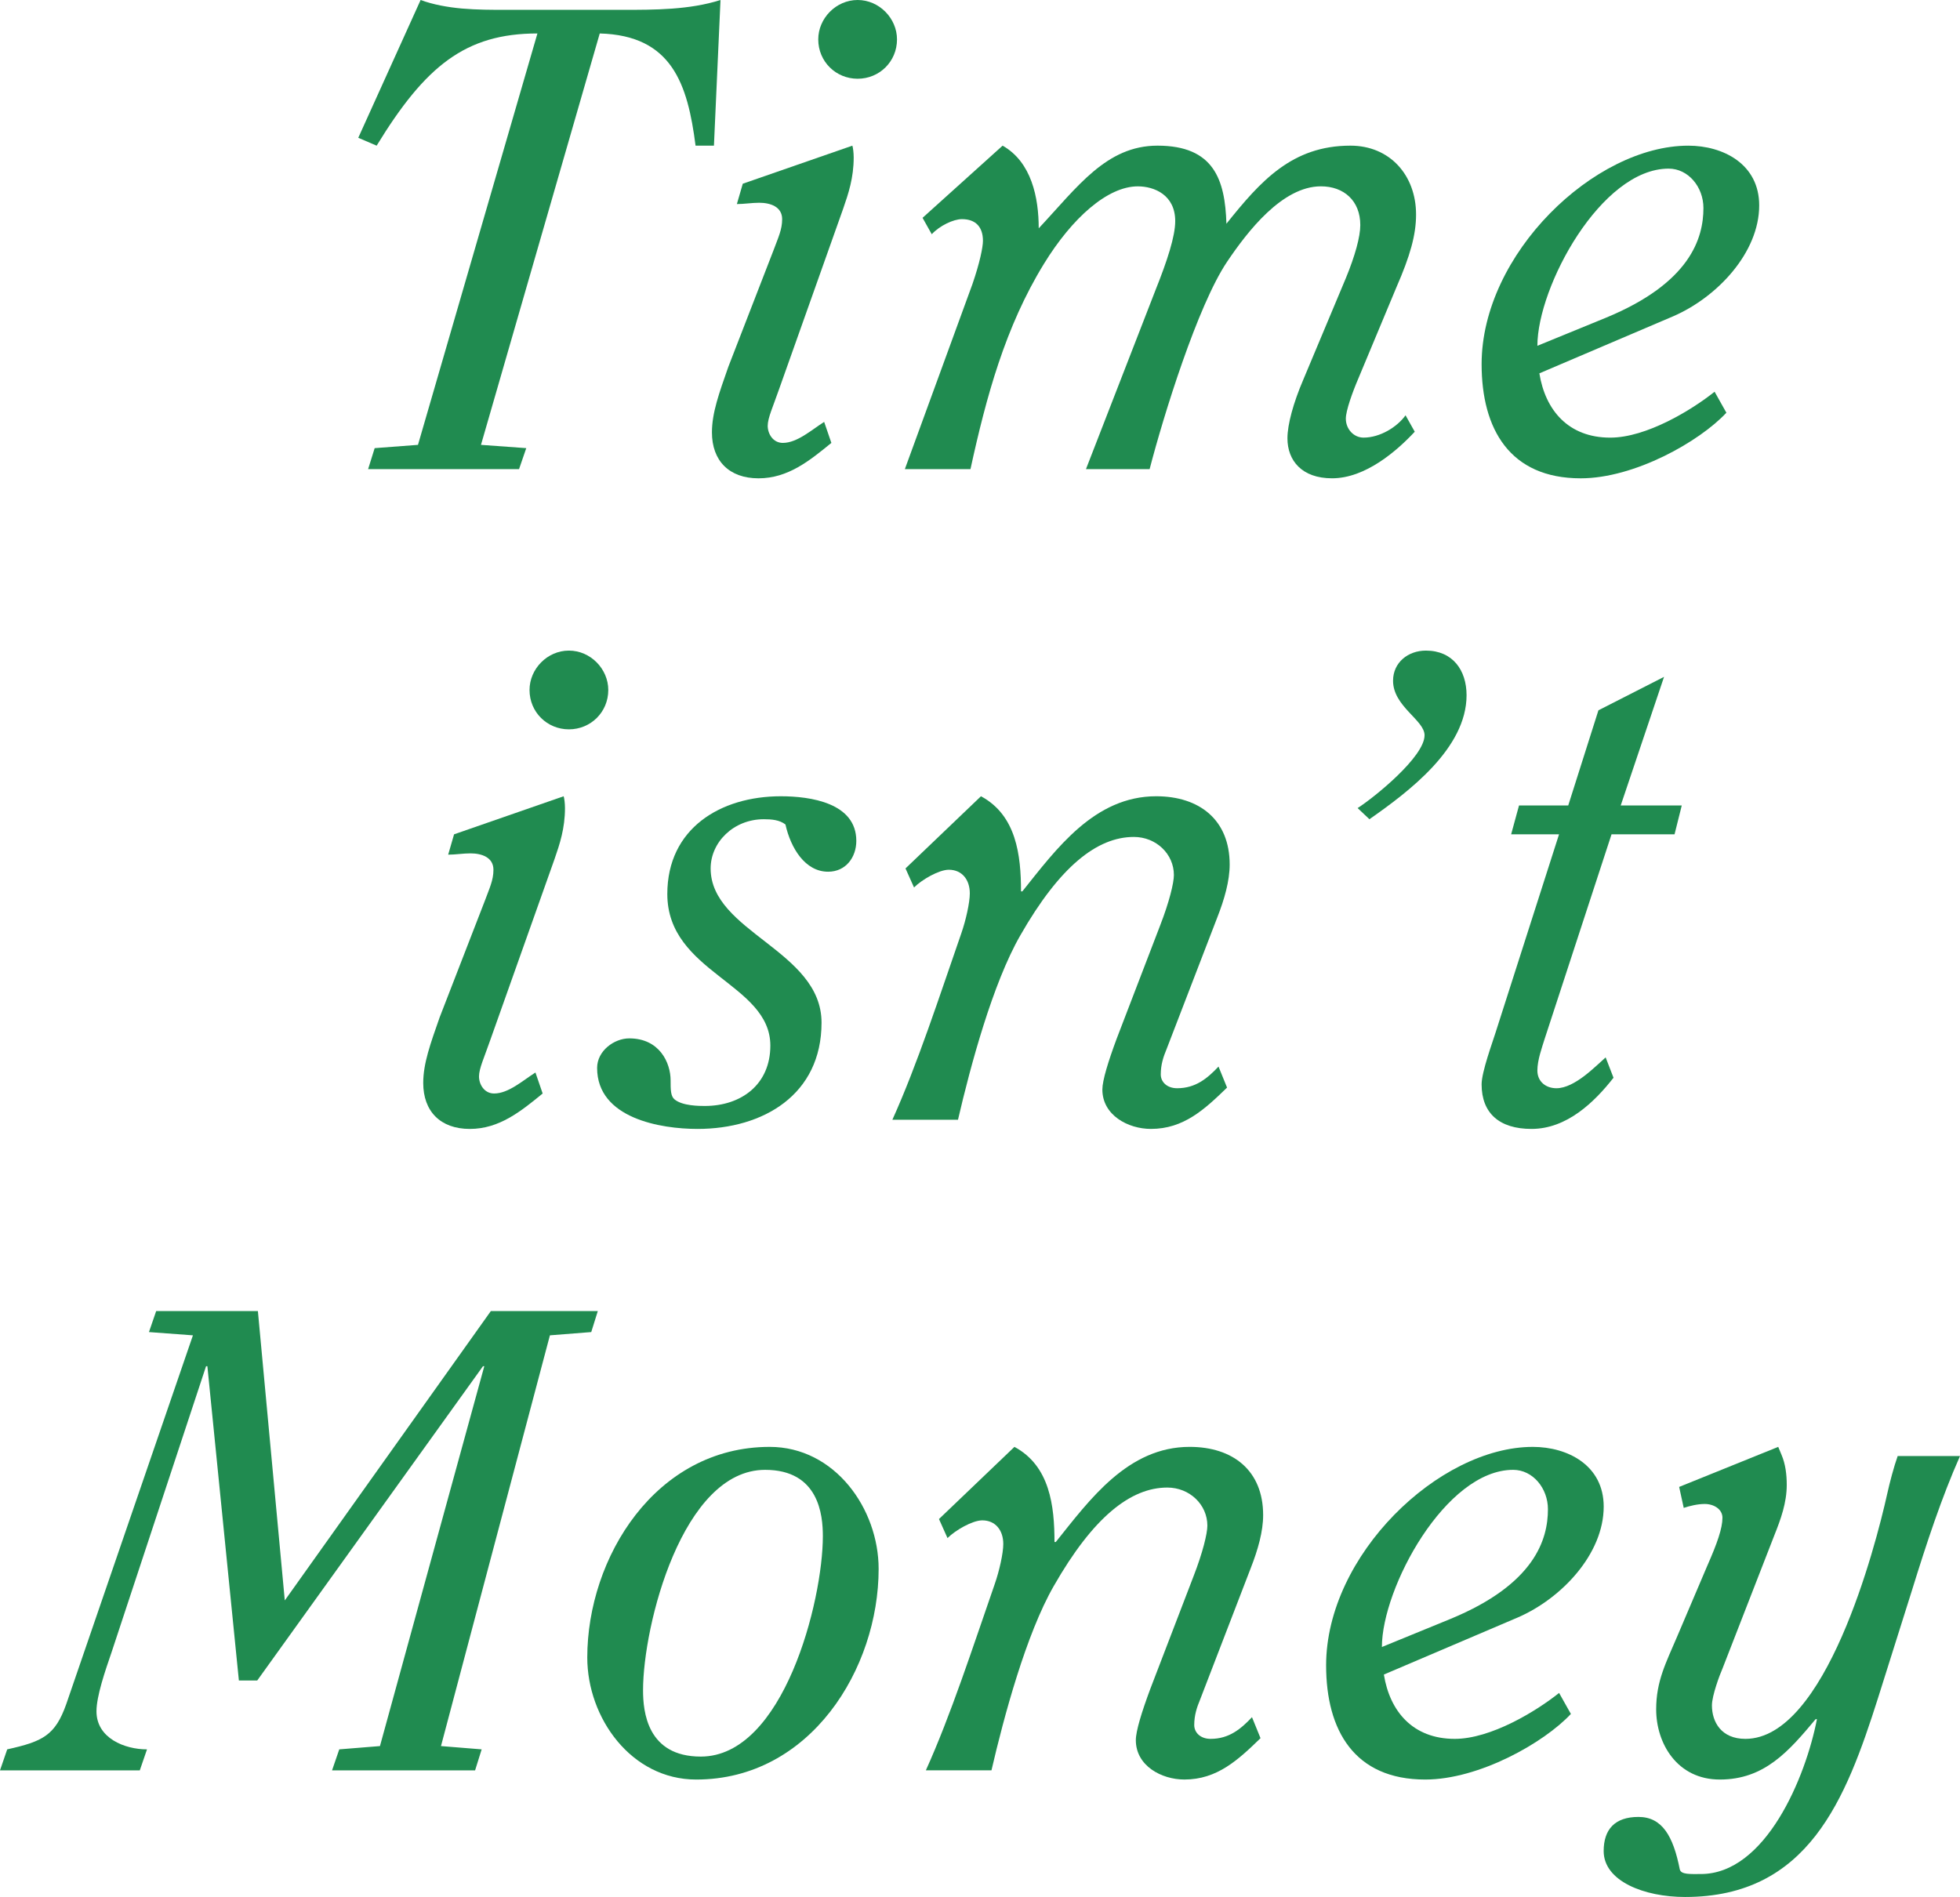 <?xml version="1.0" encoding="utf-8"?>
<!-- Generator: Adobe Illustrator 16.0.0, SVG Export Plug-In . SVG Version: 6.00 Build 0)  -->
<!DOCTYPE svg PUBLIC "-//W3C//DTD SVG 1.1//EN" "http://www.w3.org/Graphics/SVG/1.1/DTD/svg11.dtd">
<svg version="1.1" id="Layer_1" xmlns="http://www.w3.org/2000/svg" xmlns:xlink="http://www.w3.org/1999/xlink" x="0px" y="0px"
	 width="288.351px" height="279.122px" viewBox="0 0 288.351 279.122" enable-background="new 0 0 288.351 279.122"
	 xml:space="preserve">
<g>
	<path fill="#208B50" d="M54.155,69.028l0.966-3.089l6.371-0.483L79.064,4.924c-10.621,0-16.51,4.828-23.654,16.509l-2.703-1.159
		L61.88,0c1.834,0.676,3.957,1.062,6.082,1.255c2.22,0.194,4.44,0.194,6.563,0.194h16.993c4.827,0,9.943,0,14.48-1.449
		l-0.965,21.433h-2.704c-1.159-9.076-3.475-16.219-14.096-16.509L70.761,65.456l6.662,0.483l-1.062,3.089H54.155z"/>
	<path fill="#208B50" d="M109.276,27.033l16.123-5.6c0.098,0.289,0.194,1.062,0.194,1.738c0,2.993-0.773,5.309-1.546,7.53
		l-9.46,26.646c-0.871,2.51-1.643,4.152-1.643,5.311s0.771,2.51,2.222,2.51c2.123,0,4.248-1.931,6.082-3.09l1.061,3.09
		c-3.186,2.605-6.371,5.212-10.716,5.212c-4.344,0-6.854-2.606-6.854-6.758c0-2.895,1.062-5.792,2.413-9.653l6.662-17.185
		c0.676-1.834,1.255-2.993,1.255-4.539c0-1.833-1.738-2.412-3.38-2.412c-1.062,0-2.22,0.192-3.282,0.192L109.276,27.033z
		 M131.965,5.794c0,3.282-2.606,5.792-5.792,5.792c-3.188,0-5.794-2.51-5.794-5.792c0-3.089,2.606-5.794,5.794-5.794
		C129.358,0,131.965,2.705,131.965,5.794z"/>
	<path fill="#208B50" d="M133.12,69.028l9.943-27.225c1.062-3.089,1.546-5.407,1.546-6.371c0-2.029-1.062-3.188-3.09-3.188
		c-1.255,0-3.283,0.966-4.44,2.221l-1.354-2.414l11.778-10.62c4.248,2.414,5.311,7.626,5.311,12.165
		c5.697-6.083,9.945-12.165,17.475-12.165c8.303,0,9.943,5.02,10.139,11.489c5.02-6.277,9.652-11.489,18.244-11.489
		c5.795,0,9.656,4.344,9.656,10.136c0,2.993-0.871,6.083-2.896,10.718l-5.6,13.418c-0.869,2.029-1.836,4.731-1.836,5.89
		c0,1.543,1.16,2.798,2.607,2.798c2.414,0,4.924-1.543,6.178-3.282l1.354,2.414c-2.607,2.801-7.24,6.854-12.164,6.854
		c-4.441,0-6.566-2.606-6.566-5.888c0-2.029,0.871-5.215,2.318-8.593l6.273-14.964c1.352-3.284,2.127-6.083,2.127-7.82
		c0-3.573-2.414-5.696-5.795-5.696c-5.695,0-10.812,6.66-13.805,11.103c-4.344,6.467-9.365,22.686-11.393,30.506h-9.365L170,42.672
		c1.738-4.344,2.896-7.915,2.896-10.136c0-3.861-3.088-5.116-5.502-5.116c-4.443,0-9.656,4.633-13.807,11.391
		c-5.697,9.268-8.496,19.599-10.813,30.218H133.12z"/>
	<path fill="#208B50" d="M253.982,60.727c-3.957,4.246-13.514,9.653-21.432,9.653c-10.426,0-14.578-7.241-14.578-16.798
		c0-16.219,16.605-32.149,30.41-32.149c5.119,0,10.428,2.703,10.428,8.785c0,6.951-6.18,13.516-12.646,16.317l-19.695,8.398
		c0.869,5.407,4.248,9.46,10.428,9.46c5.309,0,11.971-4.054,15.35-6.756L253.982,60.727z M236.316,46.728
		c12.357-5.116,14.289-11.682,14.289-16.123c0-3.089-2.223-5.794-5.117-5.794c-9.943,0-19.311,17.379-19.311,26.068L236.316,46.728z
		"/>
	<path fill="#208B50" d="M66.801,122.762l16.123-5.6c0.098,0.289,0.194,1.062,0.194,1.738c0,2.993-0.773,5.309-1.546,7.53
		l-9.46,26.646c-0.87,2.51-1.643,4.152-1.643,5.311c0,1.159,0.772,2.51,2.222,2.51c2.123,0,4.248-1.93,6.082-3.089l1.061,3.089
		c-3.186,2.606-6.371,5.213-10.715,5.213c-4.345,0-6.854-2.606-6.854-6.758c0-2.896,1.062-5.792,2.413-9.653l6.662-17.185
		c0.676-1.835,1.255-2.994,1.255-4.539c0-1.833-1.737-2.412-3.38-2.412c-1.062,0-2.219,0.192-3.281,0.192L66.801,122.762z
		 M89.489,101.523c0,3.281-2.606,5.792-5.792,5.792c-3.188,0-5.793-2.511-5.793-5.792c0-3.09,2.605-5.794,5.793-5.794
		C86.883,95.729,89.489,98.434,89.489,101.523z"/>
	<path fill="#208B50" d="M114.876,117.162c4.345,0,11.103,0.967,11.103,6.566c0,2.413-1.544,4.536-4.15,4.536
		c-3.38,0-5.503-3.476-6.274-6.95c-0.87-0.676-2.028-0.773-3.188-0.773c-4.44,0-7.819,3.38-7.819,7.241
		c0,9.364,16.315,12.068,16.315,22.688c0,10.62-8.593,15.64-18.245,15.64c-5.407,0-14.771-1.544-14.771-8.978
		c0-2.51,2.51-4.345,4.729-4.345c4.442,0,6.082,3.571,6.082,6.18c0,1.351,0,2.315,0.579,2.798c1.159,0.967,3.669,0.967,4.441,0.967
		c5.406,0,9.654-3.186,9.654-8.884c0-9.17-15.158-10.715-15.158-22.301C98.174,121.894,105.995,117.162,114.876,117.162z"/>
	<path fill="#208B50" d="M131.285,164.758c3.669-8.109,6.951-18.247,10.137-27.417c0.676-1.933,1.255-4.539,1.255-5.89
		c0-2.027-1.159-3.477-3.09-3.477c-1.447,0-3.957,1.449-5.116,2.608l-1.255-2.801l11.103-10.62c5.212,2.801,5.89,8.689,5.89,14
		h0.193c5.02-6.277,10.619-14,19.693-14c6.371,0,10.812,3.477,10.812,10.04c0,2.414-0.771,5.118-1.834,7.821l-7.434,19.308
		c-0.484,1.159-0.869,2.317-0.869,3.766c0,1.062,0.869,2.026,2.414,2.026c2.703,0,4.441-1.447,6.082-3.186l1.256,3.09
		c-3.283,3.188-6.373,6.082-11.199,6.082c-3.379,0-7.145-2.026-7.145-5.792c0-1.351,0.867-4.151,2.123-7.53l6.373-16.605
		c1.352-3.476,2.027-6.274,2.027-7.434c0-3.089-2.607-5.6-5.891-5.6c-5.404,0-10.908,4.345-16.701,14.48
		c-4.055,7.049-7.336,19.213-9.17,27.129H131.285z"/>
	<path fill="#208B50" d="M199.73,118.9c2.412-1.545,9.848-7.529,9.848-10.717c0-2.22-4.635-4.247-4.635-8.014
		c0-2.702,2.221-4.44,4.828-4.44c3.957,0,5.986,2.896,5.986,6.565c0,7.82-8.496,14.192-14.291,18.246L199.73,118.9z"/>
	<path fill="#208B50" d="M222.316,122.762l1.16-4.248h7.24l4.441-13.999l9.654-4.922l-6.373,18.921h8.98l-1.062,4.248h-9.27
		l-9.848,30.122c-0.385,1.255-1.062,3.09-1.062,4.633c0,1.643,1.258,2.606,2.801,2.606c2.703,0,5.793-3.281,7.242-4.537l1.158,2.993
		c-2.801,3.573-6.855,7.53-12.068,7.53c-4.73,0-7.338-2.317-7.338-6.563c0-1.835,1.643-6.277,2.027-7.532l9.365-29.252H222.316z"/>
	<path fill="#208B50" d="M0,260.489l1.061-3.089c5.214-1.159,7.049-2.027,8.688-6.662l18.635-54.258l-6.47-0.48l1.062-3.09H37.94
		l3.957,42.576l30.316-42.576h15.735L86.983,196l-6.081,0.48l-16.025,60.437l5.984,0.483l-0.965,3.089H48.851l1.061-3.089
		l5.986-0.483l15.351-55.897h-0.192l-33.212,46.244h-2.702l-4.635-46.244h-0.192l-13.903,42.093c-0.965,2.799-2.22,6.467-2.22,8.688
		c0,3.957,4.15,5.6,7.434,5.6l-1.062,3.089H0z"/>
	<path fill="#208B50" d="M102.424,261.841c-9.559,0-16.025-9.075-16.025-17.957c0-14.675,10.04-30.99,26.838-30.99
		c9.559,0,16.026,9.076,16.026,17.957C129.263,245.525,119.223,261.841,102.424,261.841z M103.1,258.463
		c12.163,0,17.957-22.881,17.957-32.439c0-3.09-0.579-9.752-8.496-9.752c-12.165,0-17.957,22.881-17.957,32.439
		C94.604,251.801,95.184,258.463,103.1,258.463z"/>
	<path fill="#208B50" d="M136.209,260.489c3.669-8.109,6.951-18.247,10.136-27.417c0.676-1.931,1.256-4.539,1.256-5.891
		c0-2.026-1.158-3.476-3.09-3.476c-1.447,0-3.957,1.449-5.116,2.608l-1.255-2.801l11.102-10.62c5.213,2.799,5.891,8.689,5.891,14
		h0.191c5.021-6.277,10.621-14,19.695-14c6.371,0,10.812,3.477,10.812,10.04c0,2.414-0.771,5.116-1.834,7.821l-7.434,19.308
		c-0.484,1.159-0.869,2.317-0.869,3.766c0,1.062,0.869,2.028,2.414,2.028c2.703,0,4.441-1.449,6.082-3.188l1.256,3.089
		c-3.283,3.186-6.373,6.083-11.201,6.083c-3.377,0-7.143-2.027-7.143-5.792c0-1.352,0.867-4.151,2.123-7.53l6.373-16.605
		c1.352-3.476,2.027-6.274,2.027-7.434c0-3.089-2.607-5.6-5.891-5.6c-5.404,0-10.908,4.345-16.701,14.48
		c-4.055,7.047-7.336,19.212-9.17,27.129H136.209z"/>
	<path fill="#208B50" d="M231.105,252.188c-3.957,4.246-13.514,9.653-21.43,9.653c-10.428,0-14.58-7.241-14.58-16.798
		c0-16.219,16.605-32.149,30.41-32.149c5.119,0,10.428,2.703,10.428,8.785c0,6.951-6.178,13.517-12.646,16.317l-19.695,8.397
		c0.869,5.407,4.248,9.463,10.428,9.463c5.309,0,11.971-4.056,15.35-6.758L231.105,252.188z M213.439,238.188
		c12.357-5.116,14.289-11.682,14.289-16.123c0-3.089-2.223-5.794-5.117-5.794c-9.943,0-19.309,17.38-19.309,26.068L213.439,238.188z
		"/>
	<path fill="#208B50" d="M247.033,218.784l14.576-5.891l0.482,1.159c0.58,1.352,0.771,2.896,0.771,4.44
		c0,2.606-0.867,5.021-1.834,7.434l-7.625,19.599c-0.387,0.868-1.547,3.958-1.547,5.407c0,2.412,1.354,4.924,4.924,4.924
		c11.779,0,19.115-28.191,20.854-36.012c0.387-1.738,0.967-3.958,1.547-5.6h9.17c-2.703,6.083-4.924,12.841-7.047,19.695
		l-5.021,15.93c-4.73,14.867-10.234,29.252-28.383,29.252c-5.986,0-11.971-2.317-11.971-6.758c0-3.186,1.641-5.021,5.117-5.021
		c3.475,0,5.115,2.801,6.082,7.725c0.191,0.771,1.543,0.676,3.09,0.676c9.557,0,15.445-14.288,17.086-22.784h-0.193
		c-3.957,4.729-7.529,8.881-14.094,8.881c-6.275,0-9.365-5.309-9.365-10.331c0-4.149,1.447-6.854,3.09-10.715l4.439-10.428
		c1.449-3.281,2.223-5.503,2.223-7.047c0-1.255-1.256-2.026-2.607-2.026c-1.062,0-2.221,0.289-3.09,0.577L247.033,218.784z"/>
</g>
</svg>
